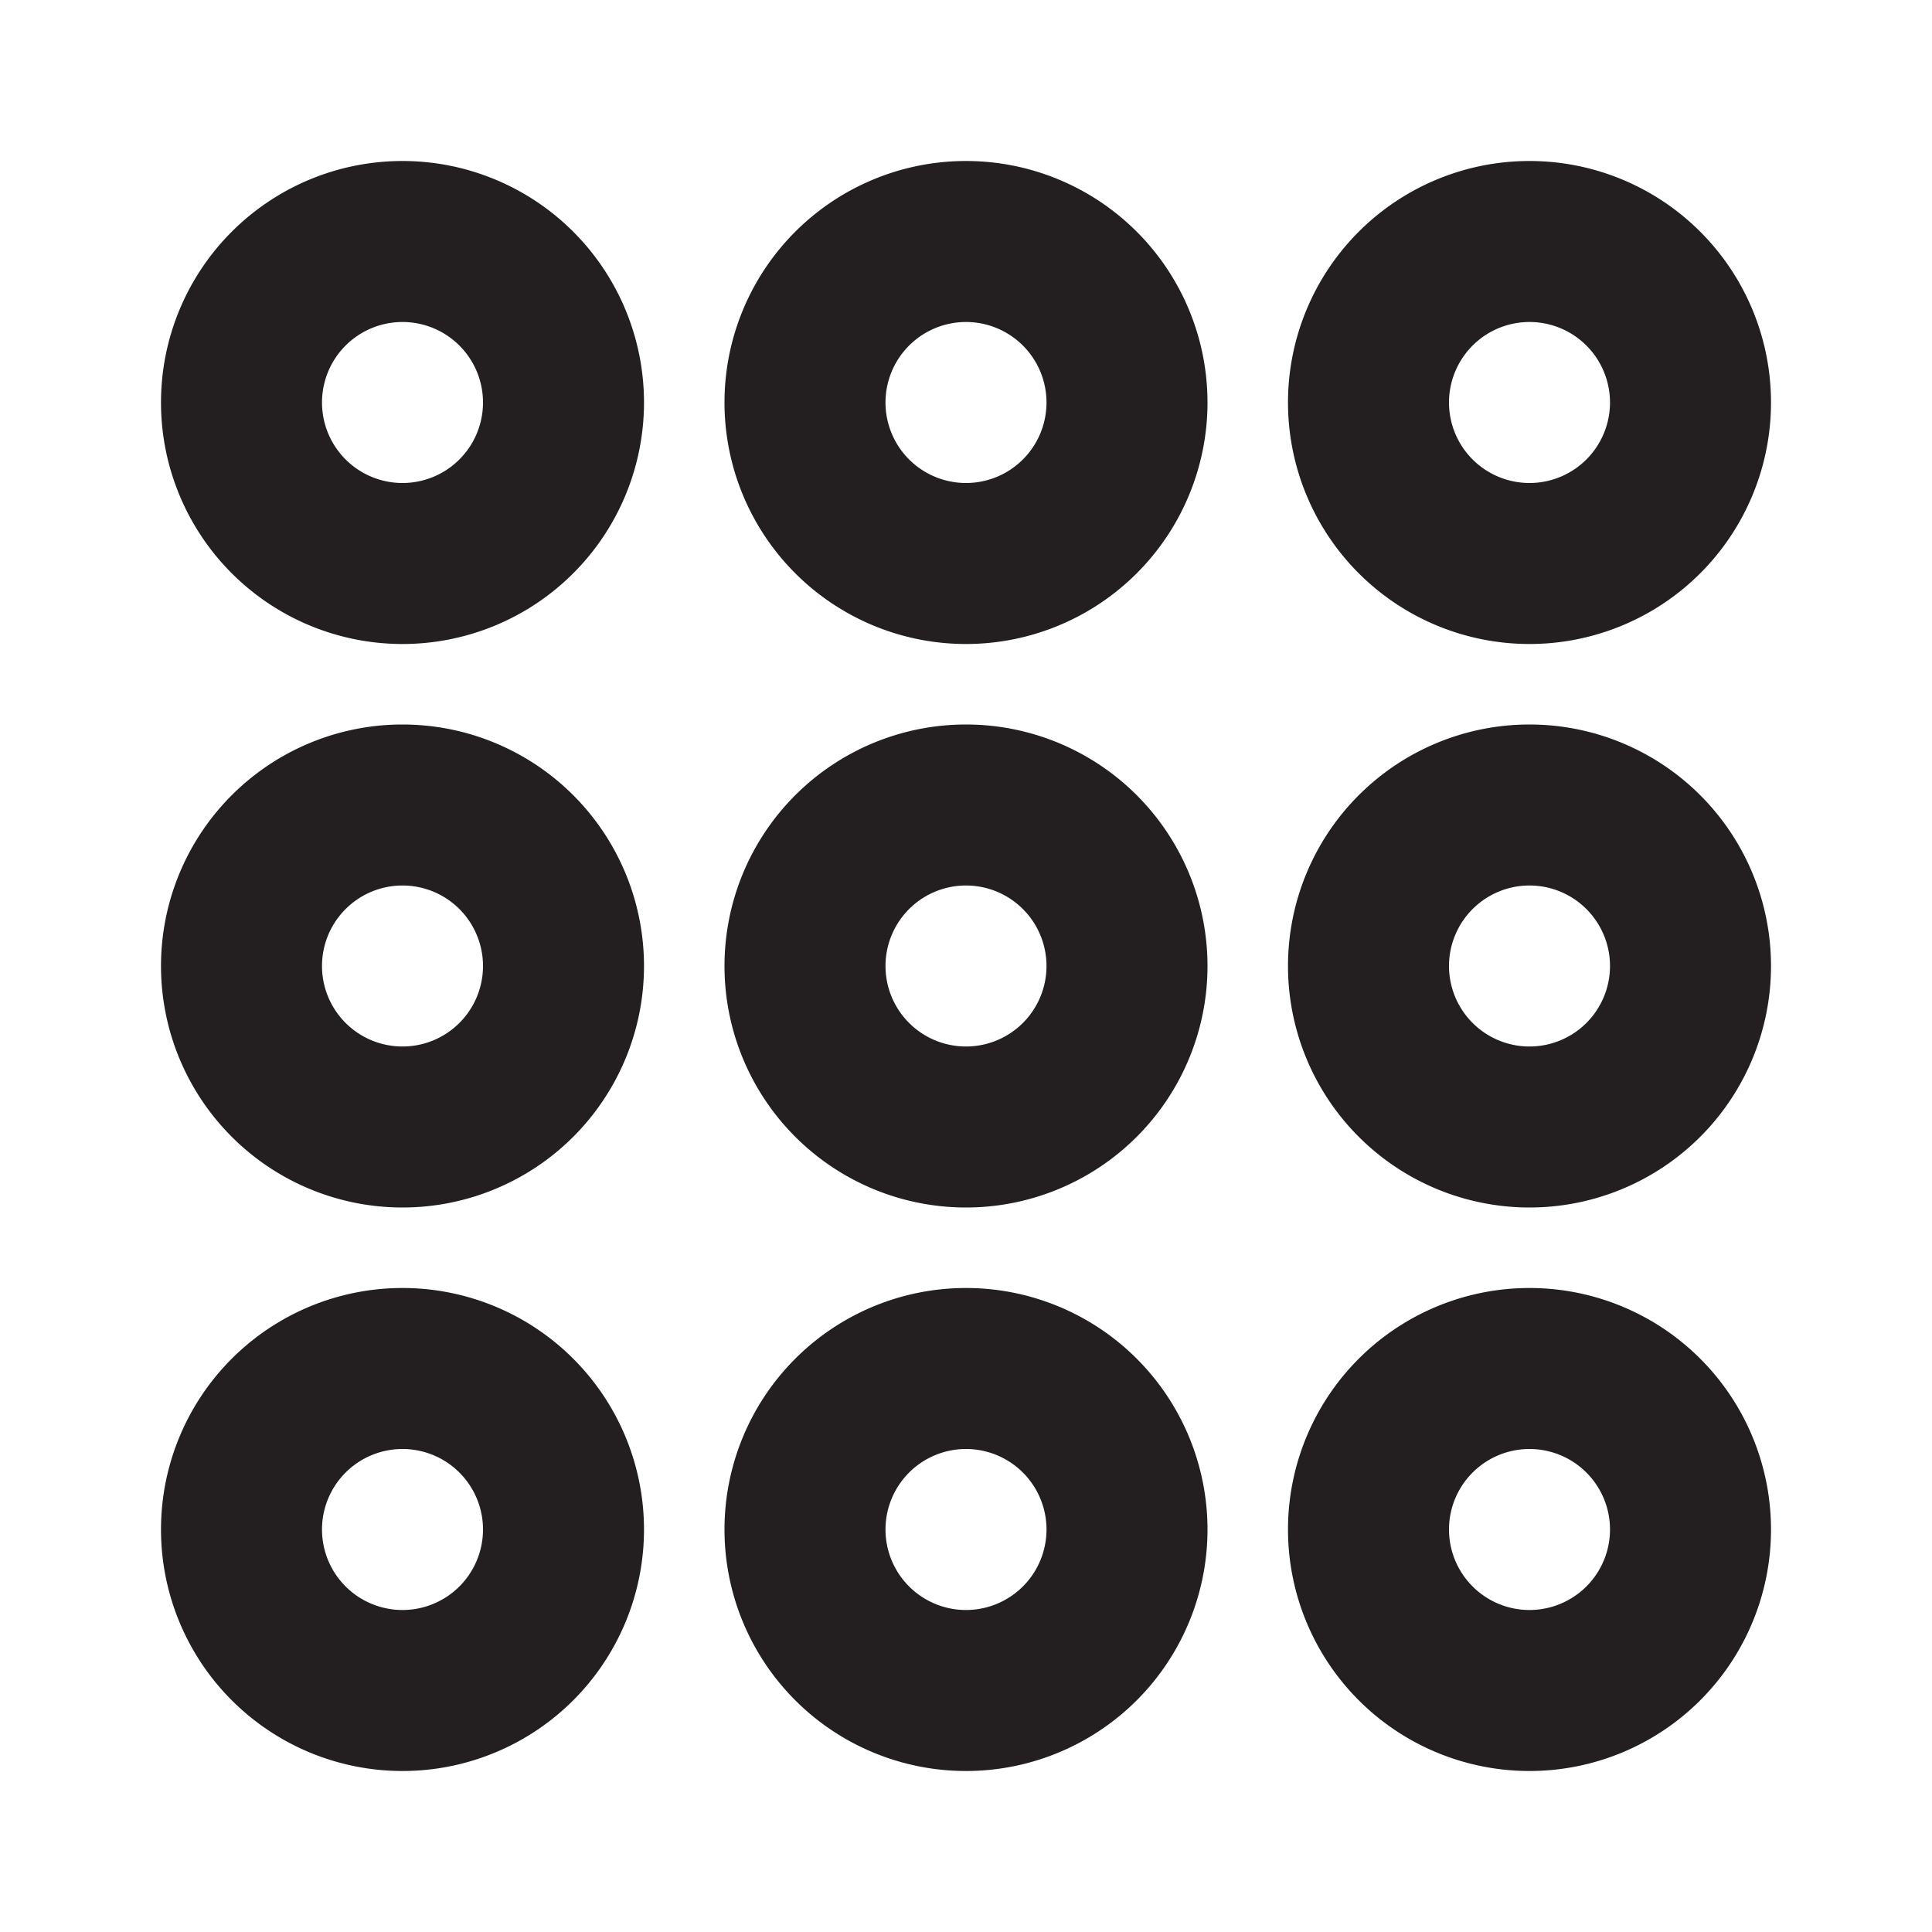 <svg xmlns="http://www.w3.org/2000/svg" viewBox="0 0 24 24"><defs><style>.cls-1{fill:#fff;opacity:0;}.cls-2{fill:#231f20;}</style></defs><title>keypad</title><g id="Layer_2" data-name="Layer 2"><g id="keypad"><g id="keypad-2" data-name="keypad"><rect class="cls-1" width="24" height="24"/><path class="cls-2" d="M5,2A3,3,0,1,0,8,5,3,3,0,0,0,5,2ZM5,6A1,1,0,1,1,6,5,1,1,0,0,1,5,6Z"/><path class="cls-2" d="M12,2a3,3,0,1,0,3,3A3,3,0,0,0,12,2Zm0,4a1,1,0,1,1,1-1A1,1,0,0,1,12,6Z"/><path class="cls-2" d="M19,8a3,3,0,1,0-3-3A3,3,0,0,0,19,8Zm0-4a1,1,0,1,1-1,1A1,1,0,0,1,19,4Z"/><path class="cls-2" d="M5,9a3,3,0,1,0,3,3A3,3,0,0,0,5,9Zm0,4a1,1,0,1,1,1-1A1,1,0,0,1,5,13Z"/><path class="cls-2" d="M12,9a3,3,0,1,0,3,3A3,3,0,0,0,12,9Zm0,4a1,1,0,1,1,1-1A1,1,0,0,1,12,13Z"/><path class="cls-2" d="M19,9a3,3,0,1,0,3,3A3,3,0,0,0,19,9Zm0,4a1,1,0,1,1,1-1A1,1,0,0,1,19,13Z"/><path class="cls-2" d="M5,16a3,3,0,1,0,3,3A3,3,0,0,0,5,16Zm0,4a1,1,0,1,1,1-1A1,1,0,0,1,5,20Z"/><path class="cls-2" d="M12,16a3,3,0,1,0,3,3A3,3,0,0,0,12,16Zm0,4a1,1,0,1,1,1-1A1,1,0,0,1,12,20Z"/><path class="cls-2" d="M19,16a3,3,0,1,0,3,3A3,3,0,0,0,19,16Zm0,4a1,1,0,1,1,1-1A1,1,0,0,1,19,20Z"/></g></g></g></svg>